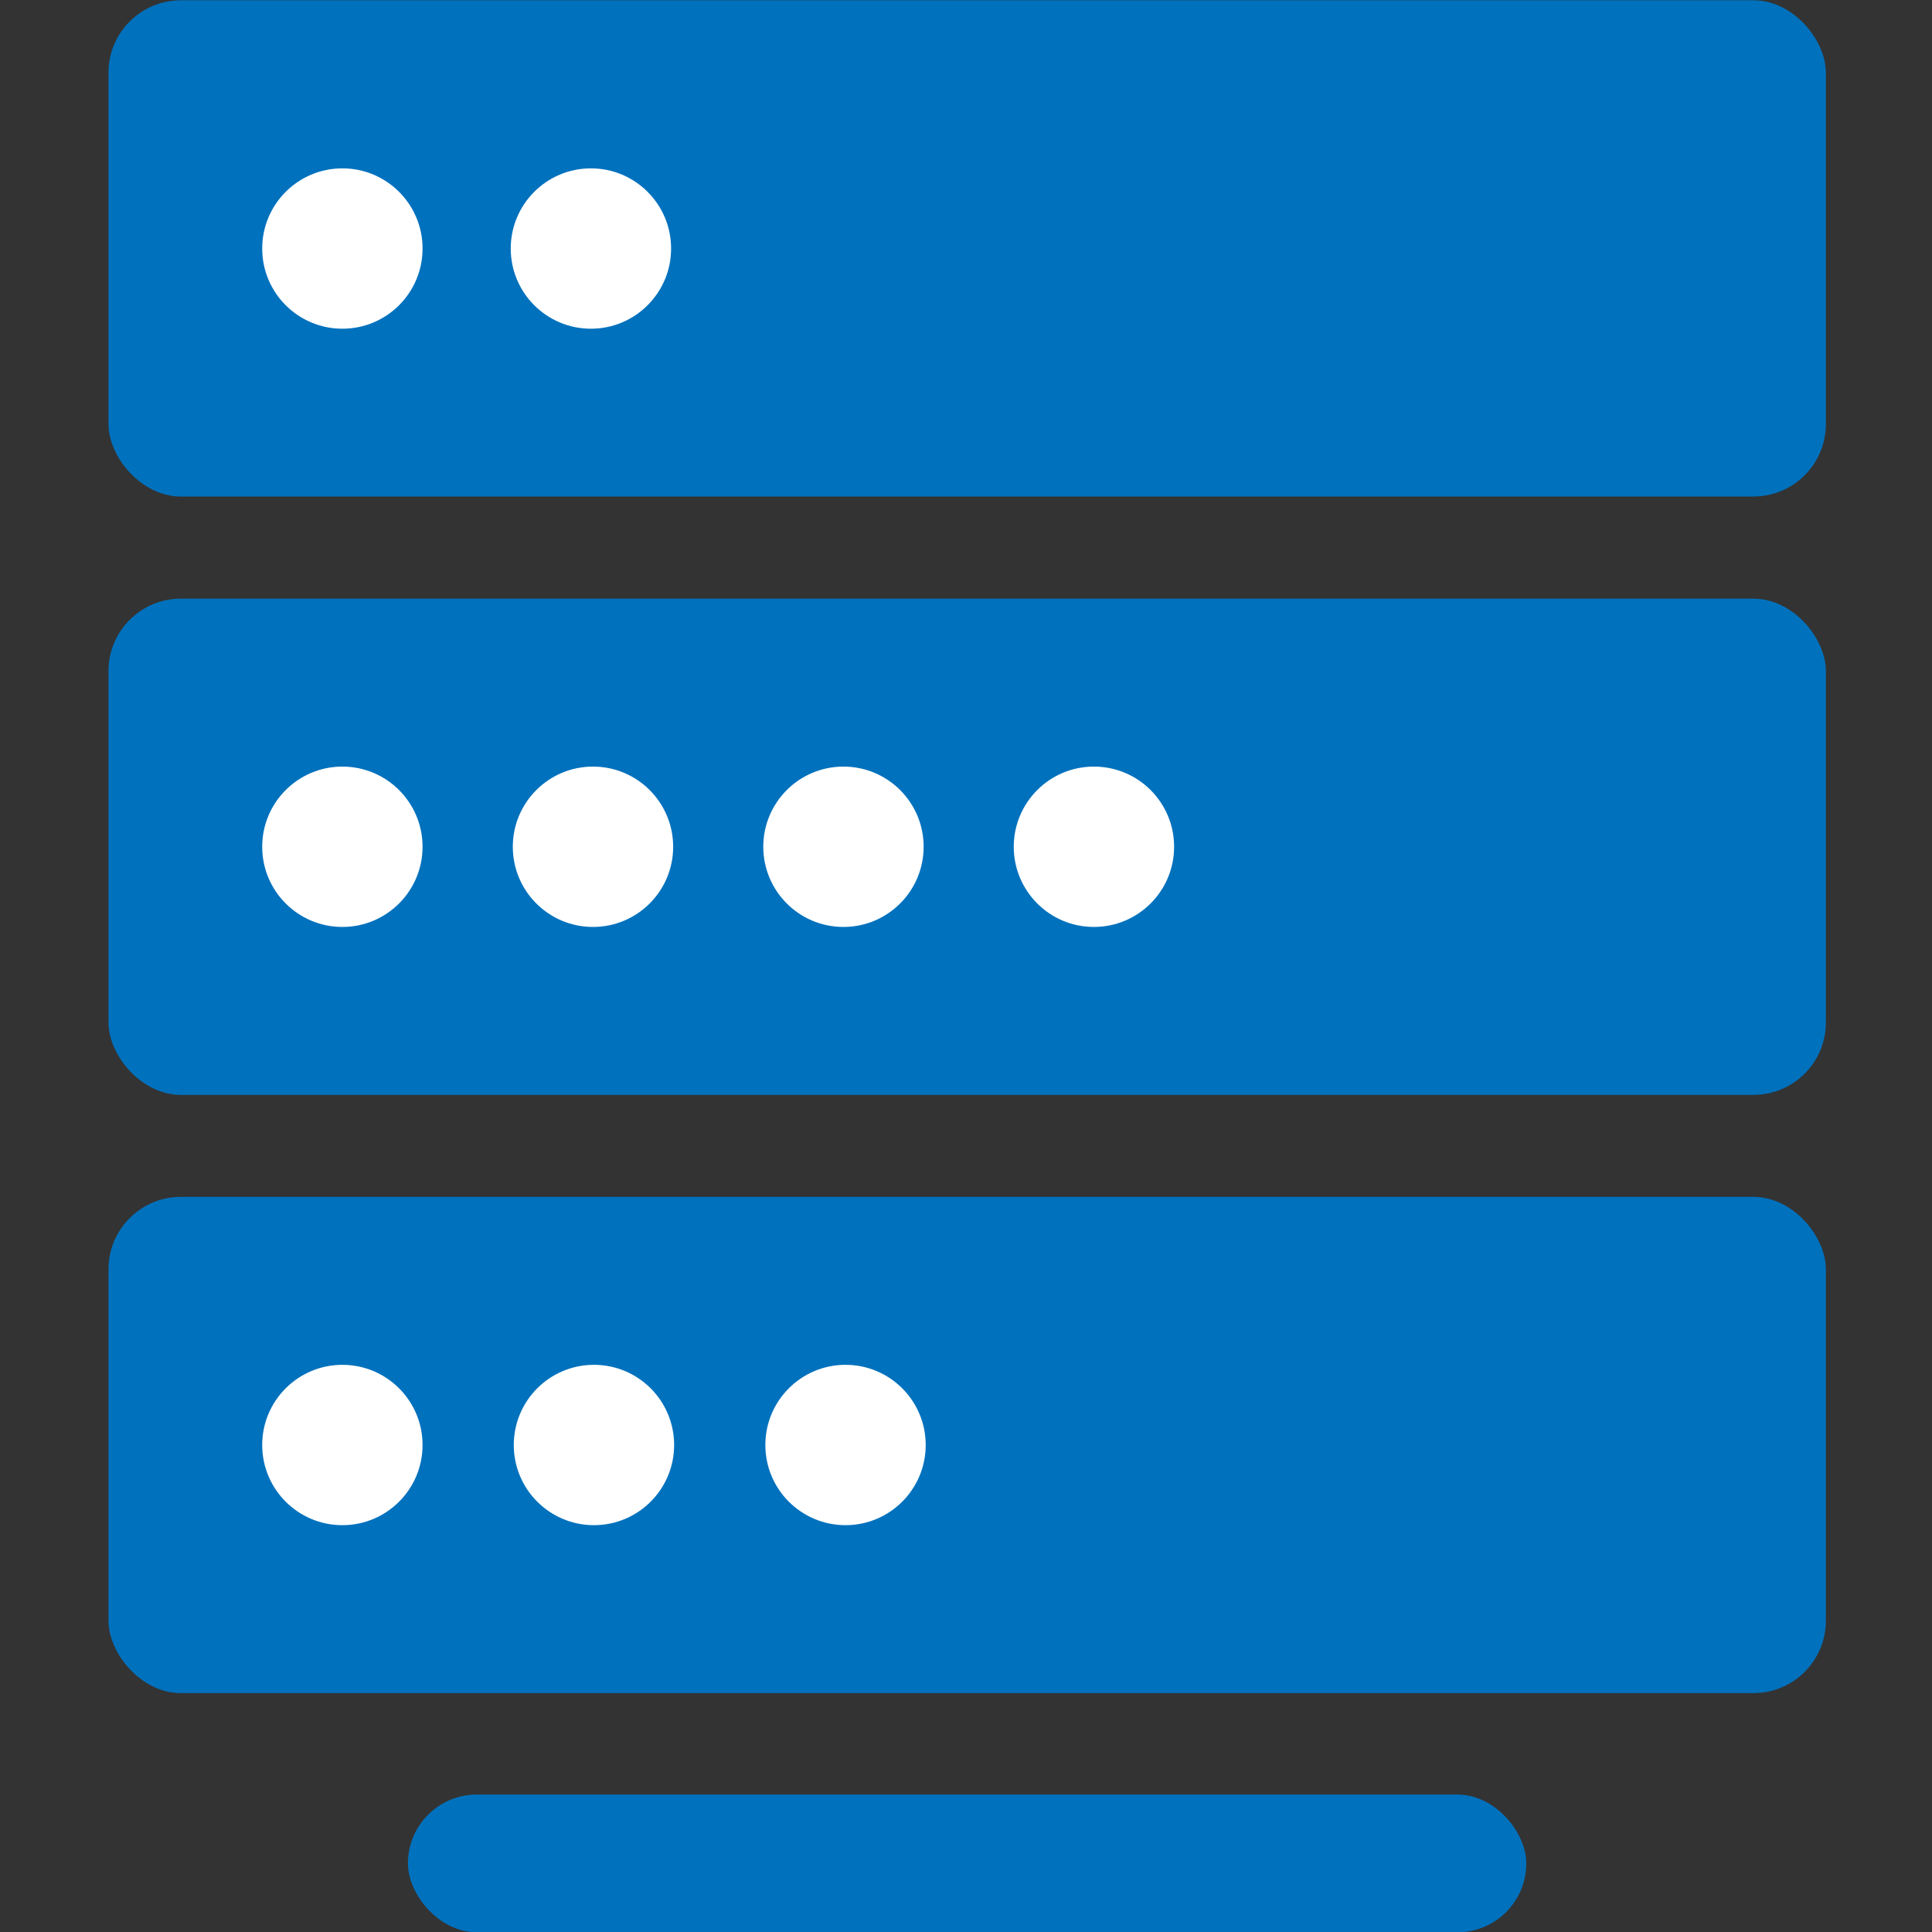 <svg xmlns="http://www.w3.org/2000/svg" width="14" height="14.002" viewBox="0 0 14 14.002">
  <rect x="0" y="0" width="14" height="14.002" fill="#333333" stroke="none"/>
  <g id="DataStore" transform="translate(22573 -15663.998)">
    <rect id="Rectangle_1819" data-name="Rectangle 1819" width="14" height="14" transform="translate(-22573 15664)" fill="none"/>
    <g id="Group_1997" data-name="Group 1997" transform="translate(-22624.086 15293.81)">
      <rect id="Rectangle_1785" data-name="Rectangle 1785" width="12.445" height="3.596" rx="0.525" transform="translate(51.872 370.19)" fill="#0071bd"/>
      <circle id="Ellipse_175" data-name="Ellipse 175" cx="0.581" cy="0.581" r="0.581" transform="translate(52.986 371.408)" fill="#fff"/>
      <circle id="Ellipse_176" data-name="Ellipse 176" cx="0.581" cy="0.581" r="0.581" transform="translate(54.787 371.408)" fill="#fff"/>
      <rect id="Rectangle_1786" data-name="Rectangle 1786" width="12.445" height="3.596" rx="0.525" transform="translate(51.872 374.526)" fill="#0071bd"/>
      <circle id="Ellipse_177" data-name="Ellipse 177" cx="0.581" cy="0.581" r="0.581" transform="translate(52.986 375.743)" fill="#fff"/>
      <circle id="Ellipse_178" data-name="Ellipse 178" cx="0.581" cy="0.581" r="0.581" transform="translate(54.802 375.743)" fill="#fff"/>
      <circle id="Ellipse_179" data-name="Ellipse 179" cx="0.581" cy="0.581" r="0.581" transform="translate(56.617 375.743)" fill="#fff"/>
      <circle id="Ellipse_180" data-name="Ellipse 180" cx="0.581" cy="0.581" r="0.581" transform="translate(58.432 375.743)" fill="#fff"/>
      <rect id="Rectangle_1787" data-name="Rectangle 1787" width="12.445" height="3.596" rx="0.525" transform="translate(51.872 378.861)" fill="#0071bd"/>
      <circle id="Ellipse_181" data-name="Ellipse 181" cx="0.581" cy="0.581" r="0.581" transform="translate(52.986 380.078)" fill="#fff"/>
      <circle id="Ellipse_182" data-name="Ellipse 182" cx="0.581" cy="0.581" r="0.581" transform="translate(54.809 380.078)" fill="#fff"/>
      <circle id="Ellipse_183" data-name="Ellipse 183" cx="0.581" cy="0.581" r="0.581" transform="translate(56.632 380.078)" fill="#fff"/>
      <rect id="Rectangle_1788" data-name="Rectangle 1788" width="8.104" height="0.998" rx="0.499" transform="translate(54.042 383.192)" fill="#0071bd"/>
    </g>
  </g>
</svg>
